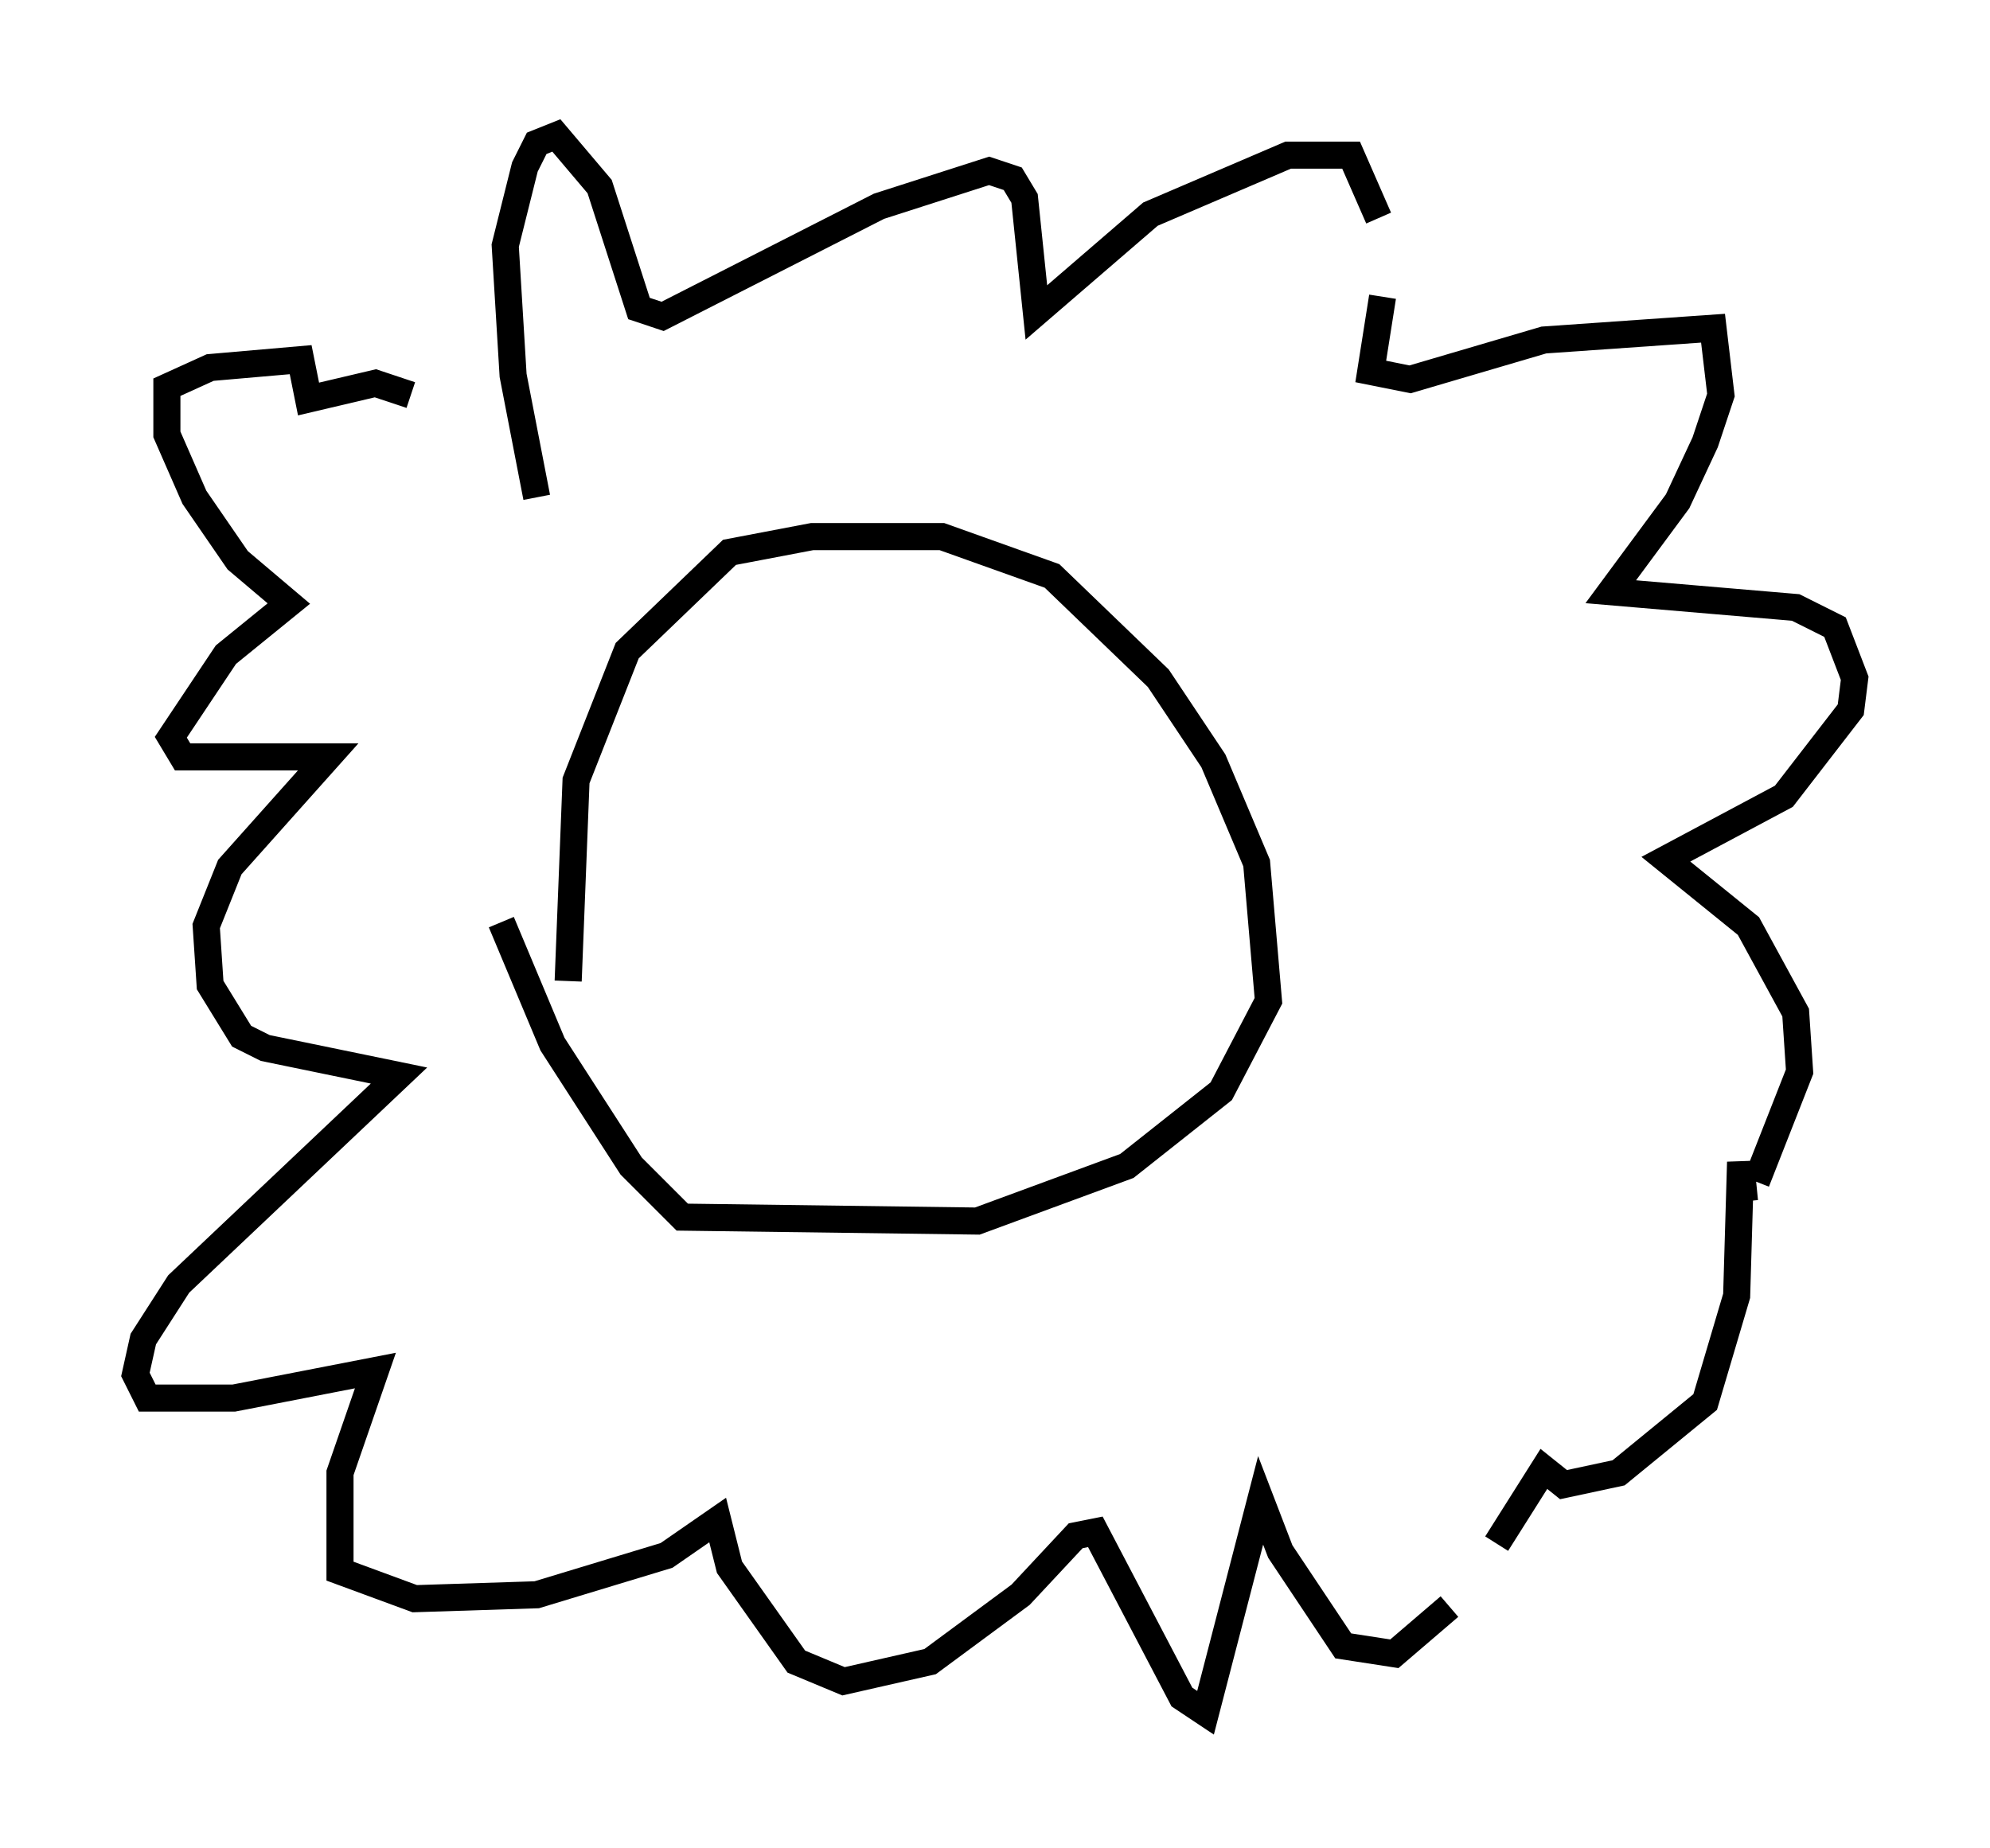 <?xml version="1.0" encoding="utf-8" ?>
<svg baseProfile="full" height="68.246" version="1.1" width="73.475" xmlns="http://www.w3.org/2000/svg" xmlns:ev="http://www.w3.org/2001/xml-events" xmlns:xlink="http://www.w3.org/1999/xlink"><defs /><rect fill="white" height="68.246" width="73.475" x="0" y="0" /><path d="M21.704, 42.184 m-0.726, -5.955 l0.291, -7.408 1.888, -4.793 l3.777, -3.631 3.05, -0.581 l4.793, 0.0 4.067, 1.453 l3.922, 3.777 2.034, 3.05 l1.598, 3.777 0.436, 5.084 l-1.743, 3.341 -3.486, 2.76 l-5.52, 2.034 -10.894, -0.145 l-1.888, -1.888 -2.905, -4.503 l-1.888, -4.503 m1.307, -15.687 l-0.872, -4.503 -0.291, -4.793 l0.726, -2.905 0.436, -0.872 l0.726, -0.291 1.598, 1.888 l1.453, 4.503 0.872, 0.291 l7.989, -4.067 4.067, -1.307 l0.872, 0.291 0.436, 0.726 l0.436, 4.212 4.212, -3.631 l5.084, -2.179 2.324, 0.0 l1.017, 2.324 m0.145, 2.905 l-0.436, 2.76 1.453, 0.291 l4.939, -1.453 6.246, -0.436 l0.291, 2.469 -0.581, 1.743 l-1.017, 2.179 -2.469, 3.341 l6.827, 0.581 1.453, 0.726 l0.726, 1.888 -0.145, 1.162 l-2.469, 3.196 -4.358, 2.324 l3.05, 2.469 1.743, 3.196 l0.145, 2.179 -1.598, 4.067 m-0.436, 0.726 l-0.145, -1.453 -0.145, 4.939 l-1.162, 3.922 -3.196, 2.615 l-2.034, 0.436 -0.726, -0.581 l-1.743, 2.76 m-1.743, 2.324 l-2.034, 1.743 -1.888, -0.291 l-2.324, -3.486 -0.726, -1.888 l-2.034, 7.844 -0.872, -0.581 l-3.196, -6.101 -0.726, 0.145 l-2.034, 2.179 -3.341, 2.469 l-3.196, 0.726 -1.743, -0.726 l-2.469, -3.486 -0.436, -1.743 l-1.888, 1.307 -4.793, 1.453 l-4.503, 0.145 -2.76, -1.017 l0.0, -3.631 1.307, -3.777 l-5.229, 1.017 -3.196, 0.0 l-0.436, -0.872 0.291, -1.307 l1.307, -2.034 8.134, -7.698 l-4.939, -1.017 -0.872, -0.436 l-1.162, -1.888 -0.145, -2.179 l0.872, -2.179 3.631, -4.067 l-5.374, 0.0 -0.436, -0.726 l2.034, -3.05 2.324, -1.888 l-1.888, -1.598 -1.598, -2.324 l-1.017, -2.324 0.0, -1.743 l1.598, -0.726 3.341, -0.291 l0.291, 1.453 2.469, -0.581 l1.307, 0.436 " fill="none" stroke="black" stroke-width="1" /></svg>